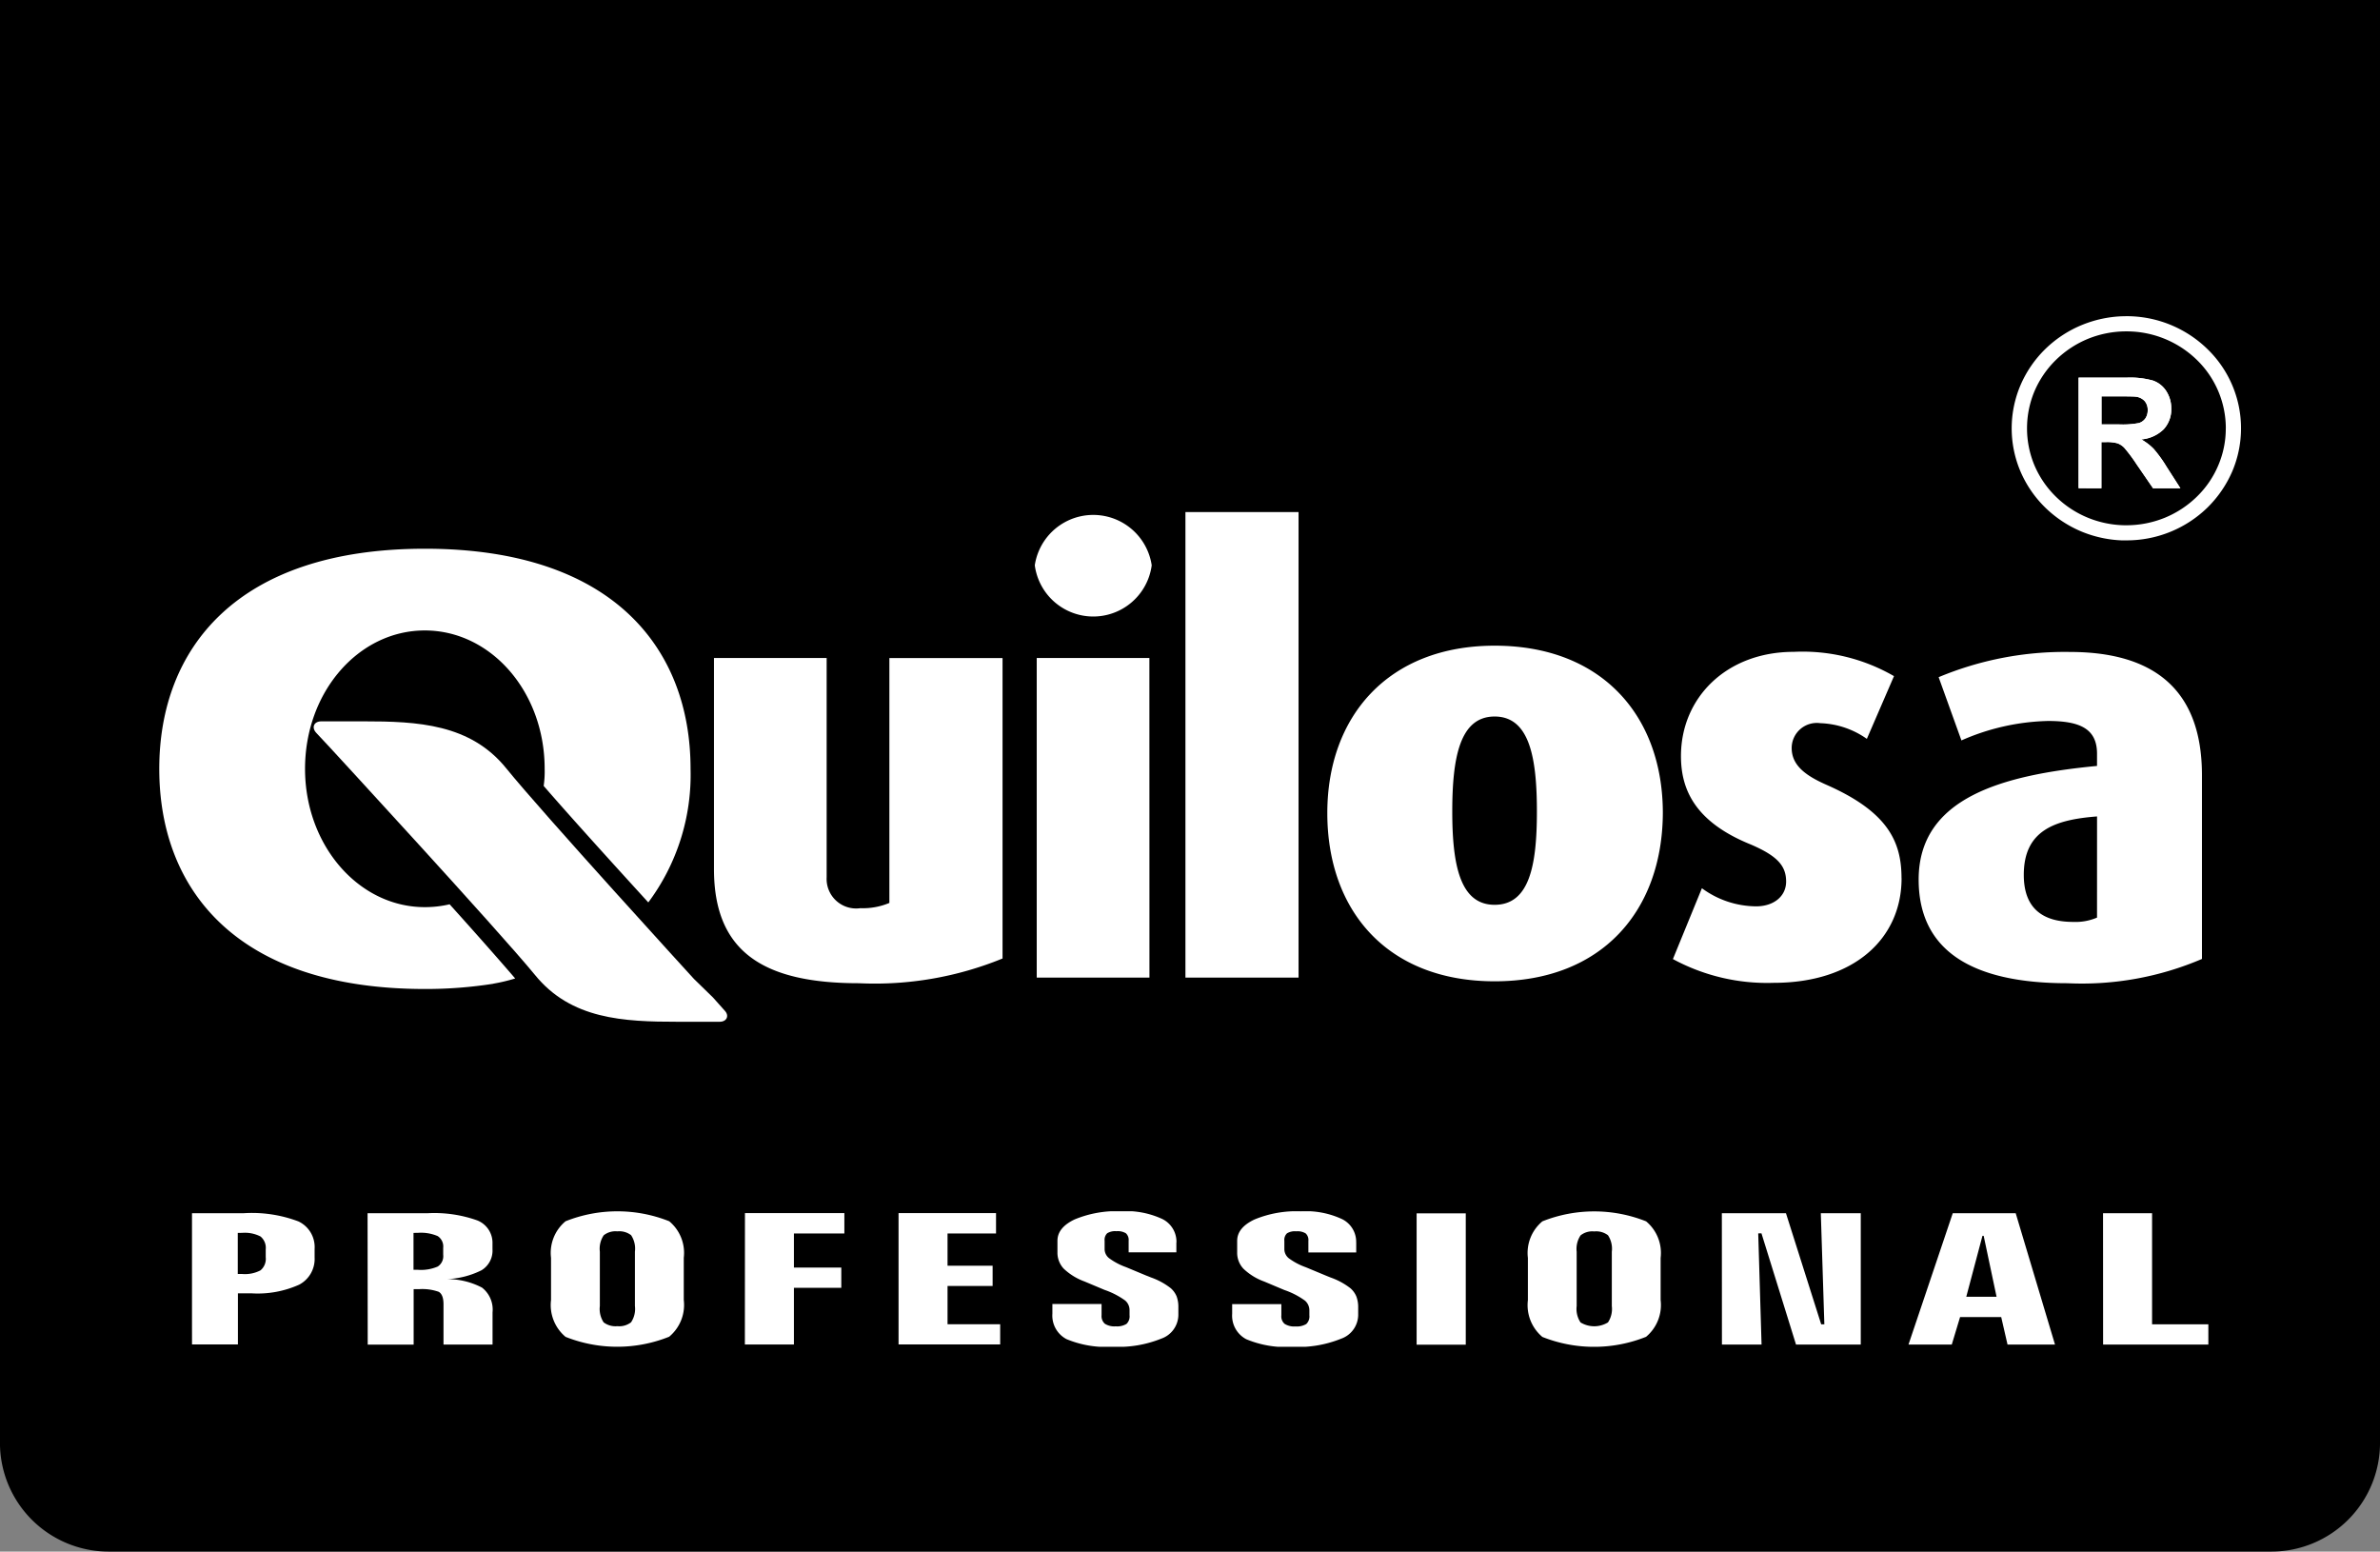 <svg id="Group_6825" data-name="Group 6825" xmlns="http://www.w3.org/2000/svg" xmlns:xlink="http://www.w3.org/1999/xlink" width="116.471" height="75.919" viewBox="0 0 116.471 75.919">
  <rect x="0" y="0" width="116.471" height="75.919" fill="#808080" stroke="none"/>
  <defs>
    <clipPath id="clip-path">
      <rect id="Rectangle_174" data-name="Rectangle 174" width="116.471" height="75.919"/>
    </clipPath>
    <clipPath id="clip-path-2">
      <rect id="Rectangle_175" data-name="Rectangle 175" width="101.878" height="34.524" fill="#fff"/>
    </clipPath>
    <clipPath id="clip-path-3">
      <rect id="Rectangle_176" data-name="Rectangle 176" width="98.675" height="6.631" fill="#fff"/>
    </clipPath>
  </defs>
  <g id="Group_6722" data-name="Group 6722" transform="translate(0 0)">
    <g id="Group_4833" data-name="Group 4833" transform="translate(0)">
      <g id="Group_4832" data-name="Group 4832" transform="translate(0)" clip-path="url(#clip-path)">
        <path id="Path_489" data-name="Path 489" d="M605.842,765.848H499.984a5.324,5.324,0,0,1-5.309-5.307V679.756a5.324,5.324,0,0,1,5.309-5.307H605.842a5.322,5.322,0,0,1,5.307,5.307v80.785a5.322,5.322,0,0,1-5.307,5.307" transform="translate(-494.677 -689.929)"/>
      </g>
    </g>
    <g id="Group_4835" data-name="Group 4835" transform="translate(7.792 15.47)">
      <g id="Group_4834" data-name="Group 4834" transform="translate(0)" clip-path="url(#clip-path-2)">
        <path id="Path_490" data-name="Path 490" d="M546.421,693.637h.826a4.275,4.275,0,0,0,1.007-.066.611.611,0,0,0,.316-.229.7.7,0,0,0,.112-.406.652.652,0,0,0-.149-.44.7.7,0,0,0-.424-.213c-.088-.012-.362-.018-.818-.018h-.87Zm-1.121,3.123v-5.411h2.359a4.122,4.122,0,0,1,1.288.147,1.267,1.267,0,0,1,.647.518,1.551,1.551,0,0,1,.241.852,1.435,1.435,0,0,1-.368,1.007,1.782,1.782,0,0,1-1.1.5,2.686,2.686,0,0,1,.6.454,6.366,6.366,0,0,1,.637.88l.677,1.055h-1.338l-.81-1.18a7.683,7.683,0,0,0-.591-.793.881.881,0,0,0-.338-.225,1.9,1.9,0,0,0-.565-.06h-.223v2.259Z" transform="translate(-451.371 -688.342)" fill="#fff"/>
        <path id="Path_491" data-name="Path 491" d="M521.861,713.234l.559.627c.257.257.115.559-.233.559h-2.047c-2.652,0-5.234-.116-7-2.3-1.792-2.188-10.027-11.12-10.027-11.12l-.675-.723c-.233-.253-.115-.557.257-.557h2.047c2.65,0,5.236.117,7,2.3s9.187,10.306,9.187,10.306Z" transform="translate(-494.759 -679.895)" fill="#fff"/>
        <path id="Path_492" data-name="Path 492" d="M514.908,716.8a21.281,21.281,0,0,1-3.352.257c-9.233,0-13-4.885-13-10.772,0-5.861,3.77-10.77,13-10.77s13,4.909,13,10.77a10.44,10.44,0,0,1-2.068,6.536c-1.676-1.836-3.747-4.117-5.12-5.7a4.882,4.882,0,0,0,.048-.838c0-3.768-2.63-6.769-5.865-6.769s-5.861,3-5.861,6.769c0,3.747,2.628,6.769,5.861,6.769a5.278,5.278,0,0,0,1.214-.139c1.324,1.467,2.51,2.815,3.209,3.629a8.636,8.636,0,0,1-1.071.255" transform="translate(-498.554 -684.136)" fill="#fff"/>
        <path id="Path_493" data-name="Path 493" d="M526.187,716.467v-14.7h-5.538v11.98a3.339,3.339,0,0,1-1.42.257,1.446,1.446,0,0,1-1.65-1.513V701.764h-5.514v10.328c0,4.049,2.419,5.584,7.095,5.584a16.512,16.512,0,0,0,7.027-1.21m7.3-19.24a2.893,2.893,0,0,0-5.722,0,2.886,2.886,0,0,0,5.722,0m-.114,4.537H527.86V717.4h5.516Zm7.3-7.141h-5.536V717.4h5.536ZM558.5,709.35c0-4.724-2.954-8.19-8.23-8.19-5.214,0-8.19,3.466-8.19,8.19,0,4.768,2.928,8.232,8.19,8.232s8.208-3.464,8.23-8.232m-6.163-.072c0,2.652-.374,4.561-2.068,4.561-1.678,0-2.074-1.909-2.074-4.561s.372-4.652,2.074-4.652,2.068,2,2.068,4.652m17.843,3.257c0-1.766-.651-3.233-3.653-4.559-1.117-.488-1.722-1-1.722-1.814a1.23,1.23,0,0,1,1.4-1.21,4.187,4.187,0,0,1,2.279.768l1.328-3.07a8.935,8.935,0,0,0-4.909-1.188c-3.279,0-5.516,2.234-5.516,5.1,0,1.6.653,3.211,3.422,4.328,1.3.559,1.724,1.045,1.724,1.812,0,.721-.607,1.212-1.469,1.212a4.517,4.517,0,0,1-2.652-.886l-1.419,3.466a9.686,9.686,0,0,0,4.933,1.163c3.928,0,6.257-2.162,6.257-5.118m14.7,3.954v-9c0-4.42-2.626-6.026-6.464-6.026a16.009,16.009,0,0,0-6.422,1.234l1.115,3.095a11.1,11.1,0,0,1,4.236-.952c1.513,0,2.4.348,2.4,1.6v.6c-4.632.442-8.729,1.557-8.729,5.56,0,3.444,2.56,5.072,7.282,5.072a14.939,14.939,0,0,0,6.583-1.188m-5.136-2.023a2.677,2.677,0,0,1-1.167.211c-1.535,0-2.417-.7-2.417-2.3,0-2.164,1.489-2.7,3.585-2.861Z" transform="translate(-484.917 -685.037)" fill="#fff"/>
        <path id="Path_494" data-name="Path 494" d="M554.15,695.338a4.671,4.671,0,0,0-1.421-3.35,4.925,4.925,0,0,0-3.446-1.392h-.062a4.984,4.984,0,0,0-1.8.358,4.916,4.916,0,0,0-1.581,1.035,4.747,4.747,0,0,0-1.055,1.539h0a4.692,4.692,0,0,0,0,3.623h0a4.728,4.728,0,0,0,1.055,1.539,4.878,4.878,0,0,0,1.581,1.033,4.971,4.971,0,0,0,1.76.36h.1a4.983,4.983,0,0,0,1.865-.36,4.9,4.9,0,0,0,1.581-1.033,4.651,4.651,0,0,0,1.053-1.537,4.581,4.581,0,0,0,.368-1.815m-4.867-5.485a5.662,5.662,0,0,1,3.965,1.605,5.394,5.394,0,0,1,1.222,5.982,5.606,5.606,0,0,1-1.222,1.782,5.662,5.662,0,0,1-3.965,1.6h-.237v0a5.756,5.756,0,0,1-1.905-.41h0a5.687,5.687,0,0,1-1.82-1.189,5.505,5.505,0,0,1-1.222-1.782,5.388,5.388,0,0,1,0-4.2,5.524,5.524,0,0,1,1.222-1.784,5.638,5.638,0,0,1,1.822-1.187,5.761,5.761,0,0,1,1.905-.412v0Z" transform="translate(-453.016 -689.852)" fill="#fff"/>
        <path id="Path_495" data-name="Path 495" d="M546.421,693.637h.826a4.275,4.275,0,0,0,1.007-.066.611.611,0,0,0,.316-.229.7.7,0,0,0,.112-.406.652.652,0,0,0-.149-.44.7.7,0,0,0-.424-.213c-.088-.012-.362-.018-.818-.018h-.87Zm-1.121,3.123v-5.411h2.359a4.122,4.122,0,0,1,1.288.147,1.267,1.267,0,0,1,.647.518,1.551,1.551,0,0,1,.241.852,1.435,1.435,0,0,1-.368,1.007,1.782,1.782,0,0,1-1.1.5,2.686,2.686,0,0,1,.6.454,6.366,6.366,0,0,1,.637.88l.677,1.055h-1.338l-.81-1.18a7.683,7.683,0,0,0-.591-.793.881.881,0,0,0-.338-.225,1.9,1.9,0,0,0-.565-.06h-.223v2.259Z" transform="translate(-451.371 -688.342)" fill="#fff"/>
      </g>
    </g>
    <g id="Group_4837" data-name="Group 4837" transform="translate(9.396 59.268)">
      <g id="Group_4836" data-name="Group 4836" transform="translate(0)" clip-path="url(#clip-path-3)">
        <path id="Path_496" data-name="Path 496" d="M592.874,711.743h2.4v5.437h2.757v.989h-5.154Zm-7.354,0h3.08l1.923,6.426H588.2l-.309-1.344h-2.013l-.406,1.344h-2.118Zm1.453,1.107-.792,2.982h1.483l-.631-2.982Zm-12.753-1.107h3.137l1.724,5.437h.155l-.173-5.437h1.955v6.426h-3.169l-1.69-5.439H576l.163,5.439h-1.939Zm-5.385,1.887a1.2,1.2,0,0,0-.187-.808.949.949,0,0,0-.673-.187.919.919,0,0,0-.669.193,1.19,1.19,0,0,0-.191.8v2.659a1.188,1.188,0,0,0,.189.8,1.292,1.292,0,0,0,1.342,0,1.184,1.184,0,0,0,.189-.8Zm2.389.293v2.068a2.025,2.025,0,0,1-.713,1.8,6.847,6.847,0,0,1-5.074.006,2.031,2.031,0,0,1-.709-1.8v-2.068a2.013,2.013,0,0,1,.709-1.788,6.865,6.865,0,0,1,5.076,0,2.013,2.013,0,0,1,.711,1.788m-11.941-2.18h2.405v6.426h-2.405Zm-2.956,1.429v.484h-2.341v-.569a.439.439,0,0,0-.135-.364.773.773,0,0,0-.466-.1.727.727,0,0,0-.448.1.446.446,0,0,0-.127.366v.416a.575.575,0,0,0,.217.436,3.2,3.2,0,0,0,.834.44l.985.41.235.095a3.425,3.425,0,0,1,.969.528,1.091,1.091,0,0,1,.285.4,1.466,1.466,0,0,1,.088.526v.394a1.247,1.247,0,0,1-.834,1.143,5.615,5.615,0,0,1-2.375.4,5.033,5.033,0,0,1-2.267-.374,1.3,1.3,0,0,1-.691-1.244v-.474h2.407v.547a.49.49,0,0,0,.157.418.874.874,0,0,0,.537.127.893.893,0,0,0,.524-.117.51.51,0,0,0,.153-.428v-.249a.622.622,0,0,0-.215-.468,3.792,3.792,0,0,0-1.009-.52l-.983-.414a2.876,2.876,0,0,1-1.019-.627,1.134,1.134,0,0,1-.307-.8v-.563c0-.432.283-.78.848-1.047a5.363,5.363,0,0,1,2.266-.4,4.211,4.211,0,0,1,2.023.384,1.238,1.238,0,0,1,.687,1.139m-8.8,0v.484H545.19v-.569a.439.439,0,0,0-.135-.364.77.77,0,0,0-.464-.1.73.73,0,0,0-.45.1.446.446,0,0,0-.127.366v.416a.569.569,0,0,0,.217.436,3.182,3.182,0,0,0,.832.44l.983.41c.054.02.135.052.239.095a3.394,3.394,0,0,1,.969.528,1.093,1.093,0,0,1,.285.4,1.468,1.468,0,0,1,.084.526v.394a1.243,1.243,0,0,1-.83,1.143,5.619,5.619,0,0,1-2.377.4,5.051,5.051,0,0,1-2.267-.374,1.3,1.3,0,0,1-.691-1.244v-.474h2.407v.547a.5.5,0,0,0,.159.418.864.864,0,0,0,.533.127.884.884,0,0,0,.526-.117.51.51,0,0,0,.151-.428v-.249a.613.613,0,0,0-.213-.468,3.839,3.839,0,0,0-1.007-.52l-.986-.414a2.922,2.922,0,0,1-1.017-.627,1.141,1.141,0,0,1-.305-.8v-.563c0-.432.283-.78.846-1.047a5.376,5.376,0,0,1,2.266-.4,4.231,4.231,0,0,1,2.025.384,1.242,1.242,0,0,1,.687,1.139m-13.6-1.429h4.77v.995h-2.373v1.577h2.206v.992h-2.206v1.873h2.576v.989h-4.973Zm-7.517,0h4.865v.995h-2.469v1.668h2.319v.991h-2.319v2.773h-2.4Zm-5.385,1.887a1.188,1.188,0,0,0-.187-.808.946.946,0,0,0-.673-.187.922.922,0,0,0-.667.193,1.179,1.179,0,0,0-.189.8v2.659a1.192,1.192,0,0,0,.185.8.957.957,0,0,0,.671.187.943.943,0,0,0,.671-.189,1.174,1.174,0,0,0,.189-.8Zm2.391.293v2.068a2.021,2.021,0,0,1-.715,1.8,6.836,6.836,0,0,1-5.07.006,2.027,2.027,0,0,1-.711-1.8v-2.068a2.008,2.008,0,0,1,.711-1.788,6.86,6.86,0,0,1,5.074,0,2.013,2.013,0,0,1,.711,1.788m-15.474-2.18h2.914a6.258,6.258,0,0,1,2.453.35,1.178,1.178,0,0,1,.746,1.141v.271a1.123,1.123,0,0,1-.536,1.027,4.149,4.149,0,0,1-1.776.436,3.645,3.645,0,0,1,1.8.414,1.364,1.364,0,0,1,.515,1.212v1.575h-2.4V716.2c0-.321-.08-.526-.239-.613a2.41,2.41,0,0,0-.966-.127H510.2v2.713h-2.248Zm2.248.961v1.806h.213a2.066,2.066,0,0,0,.971-.159.6.6,0,0,0,.269-.573v-.344a.607.607,0,0,0-.269-.573,2.067,2.067,0,0,0-.971-.159Zm-10.846-.961h2.508a6.431,6.431,0,0,1,2.708.4,1.39,1.39,0,0,1,.79,1.348v.418a1.42,1.42,0,0,1-.754,1.328,4.95,4.95,0,0,1-2.345.424H501.6v2.5h-2.246Zm2.246.961v2.011h.213a1.634,1.634,0,0,0,.9-.179.731.731,0,0,0,.255-.641v-.382a.72.72,0,0,0-.255-.633,1.673,1.673,0,0,0-.9-.177Z" transform="translate(-499.353 -711.649)" fill="#fff"/>
      </g>
    </g>
  </g>
</svg>
